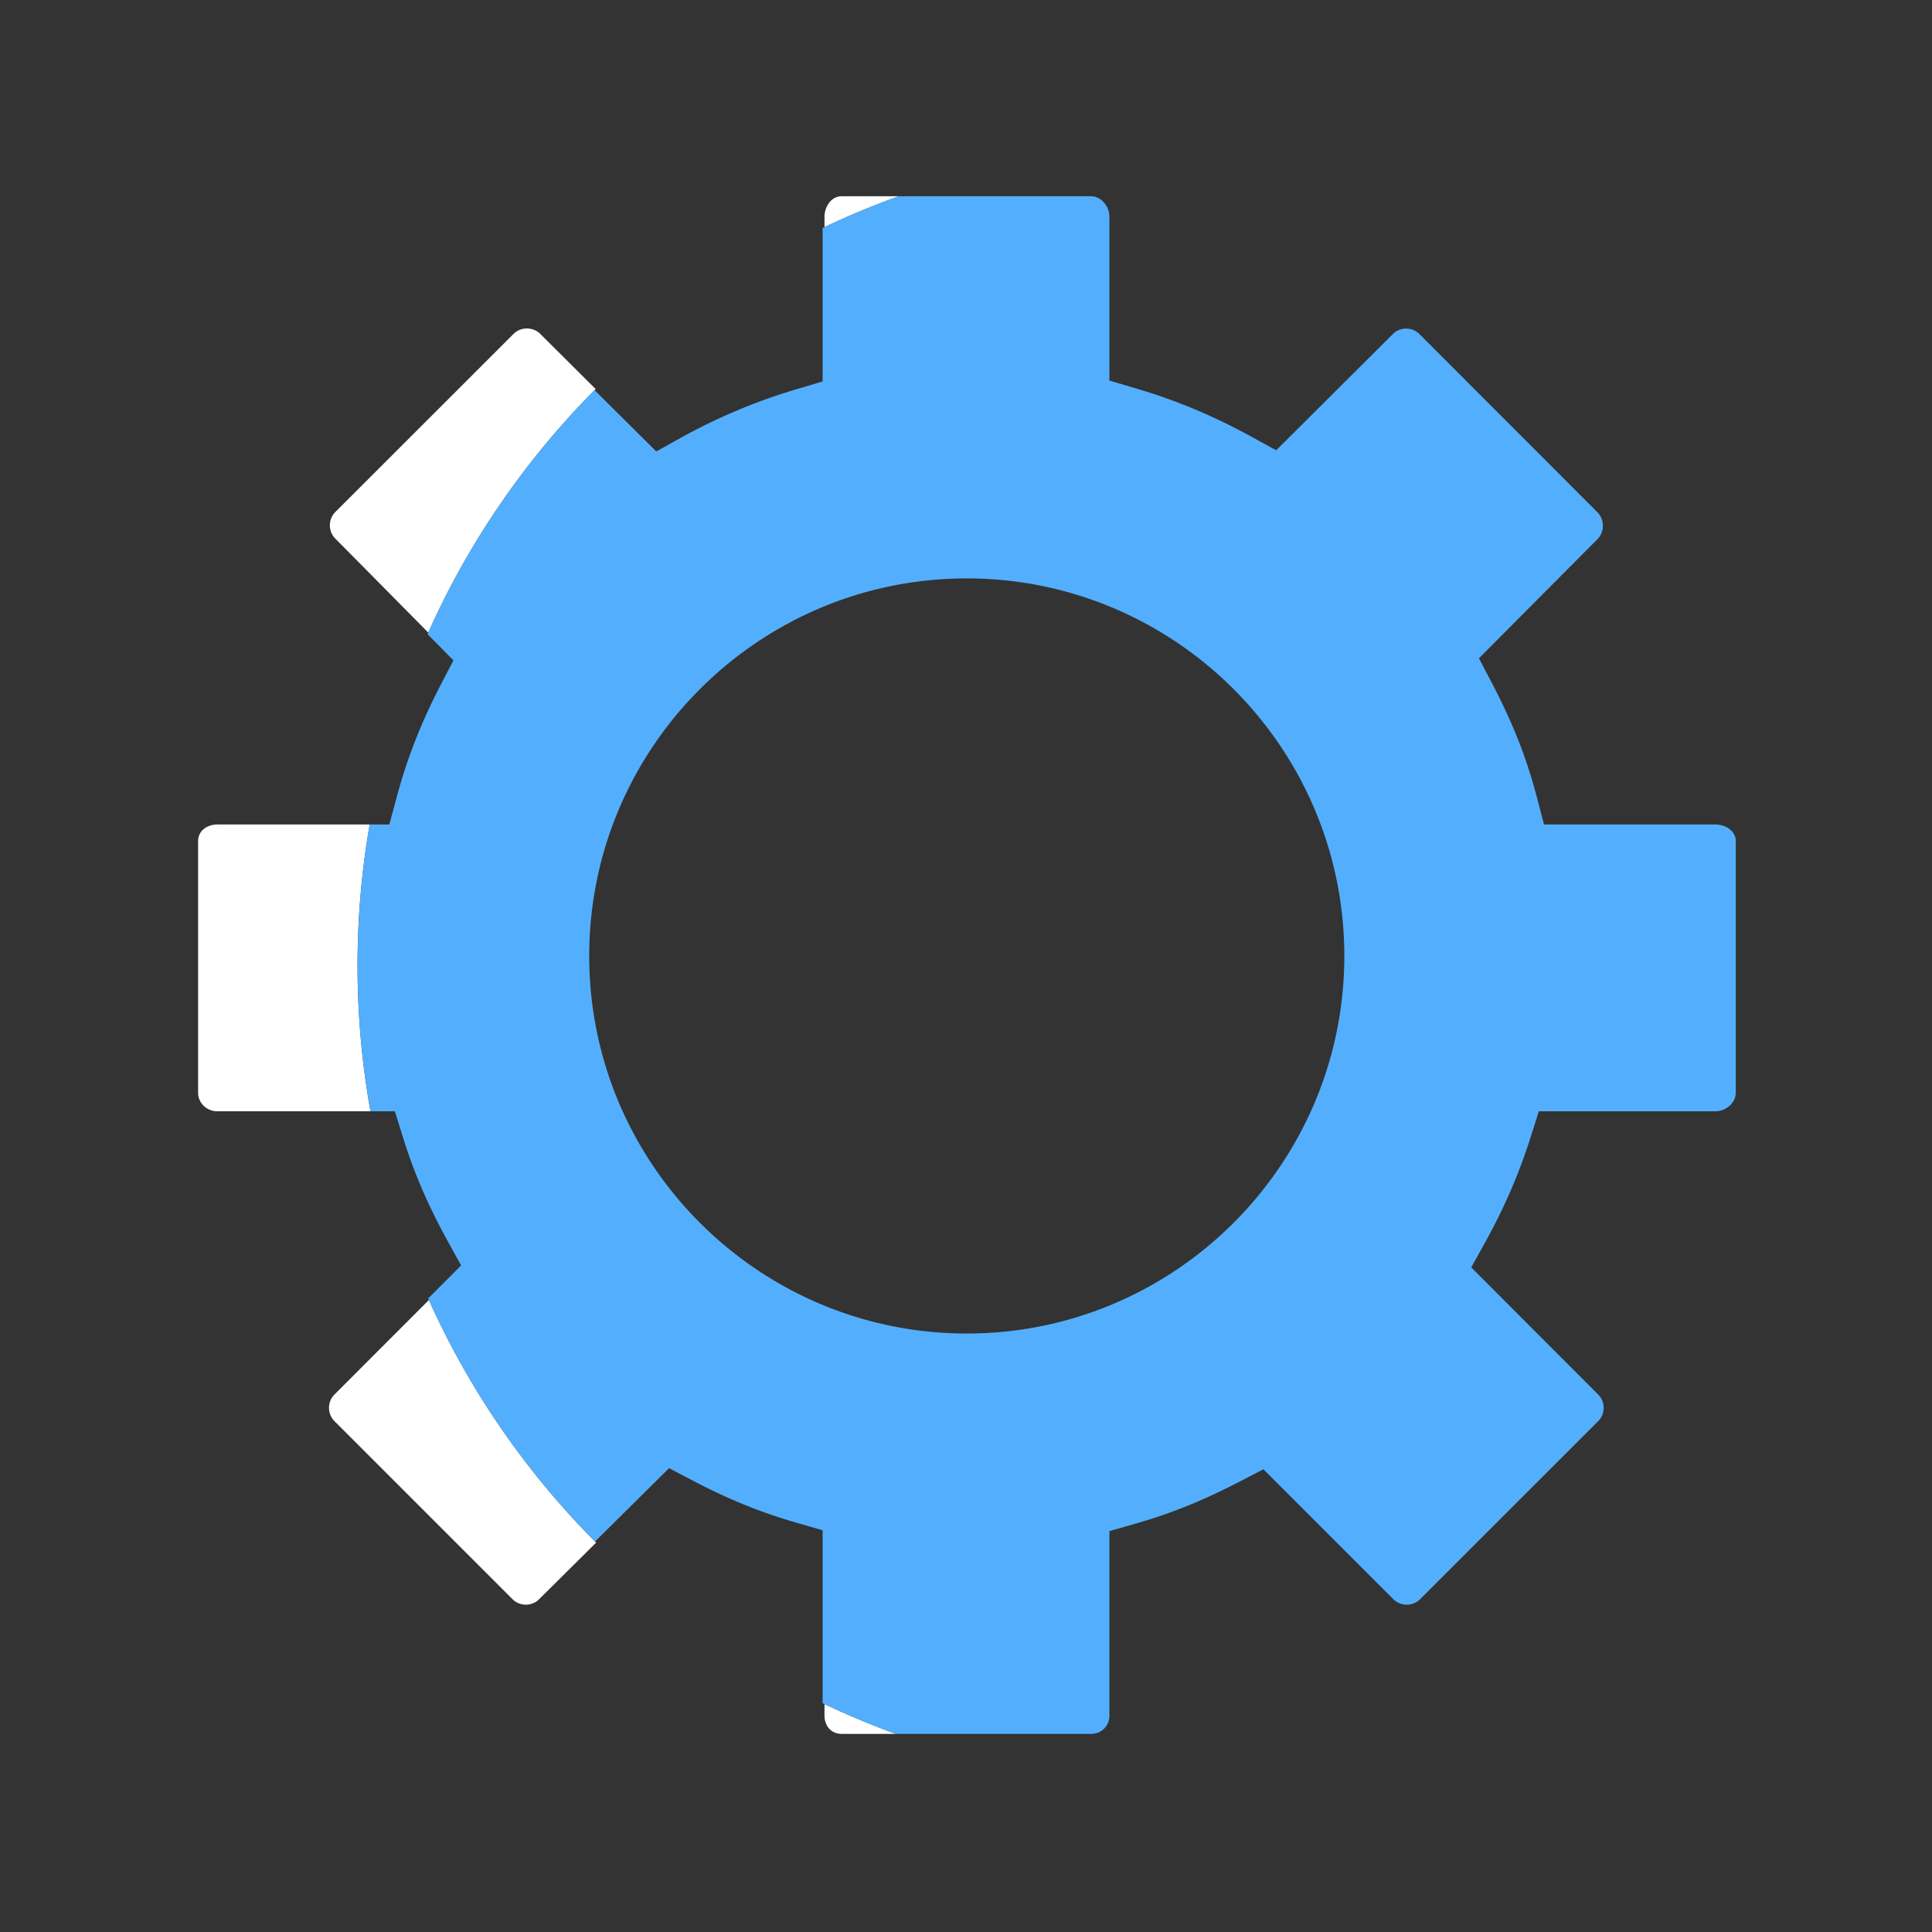 <?xml version="1.0" standalone="no"?><!DOCTYPE svg PUBLIC "-//W3C//DTD SVG 1.1//EN" "http://www.w3.org/Graphics/SVG/1.1/DTD/svg11.dtd"><svg t="1495703089580" class="icon" style="" viewBox="0 0 1024 1024" version="1.1" xmlns="http://www.w3.org/2000/svg" p-id="1627" xmlns:xlink="http://www.w3.org/1999/xlink" width="200" height="200"><rect x="0" y="0" width="1024" height="1024" fill="#333333" stroke="none"/><defs><style type="text/css"></style></defs><path d="M315.707 206.204l-29.273-29.147c-2.581-2.581-5.594-2.961-7.163-2.961s-4.582 0.38-7.132 2.931l-94.363 94.308c-2.555 2.555-2.939 5.539-2.941 7.09-0.001 1.545 0.376 4.517 2.917 7.058l49.24 49.803c21.5-48.115 51.519-91.587 88.142-128.501 0.19-0.194 0.38-0.388 0.573-0.581zM177.313 739.082c-3.916 3.915-3.916 10.276-0.007 14.185l94.305 94.319c2.552 2.552 5.532 2.933 7.081 2.933 1.547 0 4.522-0.381 7.07-2.928l30.197-29.967c-0.19-0.19-0.377-0.383-0.567-0.573-36.552-36.781-66.544-80.088-88.072-128.023l-50.007 50.054zM446.117 104c-5.631 0-9.117 5.67-9.117 10.923v5.46A430.28 430.28 0 0 1 476.427 104h-30.31zM195.944 437h-80.74c-5.07 0-10.203 3.036-10.203 8.837v133.366c0 5.402 4.577 9.797 10.203 9.797h81.166c-4.509-25.056-6.866-50.86-6.866-77.214a435.504 435.504 0 0 1 6.44-74.786zM437 903.189v6.095c0 5.721 3.749 9.716 9.117 9.716h28.717A430.491 430.491 0 0 1 437 903.189z" fill="#FFFFFF" p-id="1628"></path><path d="M614.664 944.433C623.909 935.102 629 922.62 629 909.285v-68.332c10.95-3.768 21.751-8.177 32.853-13.419l48.359 48.345c9.444 9.443 22.011 14.645 35.386 14.645 8.388 0 16.456-2.047 23.637-5.9a50.07 50.07 0 0 0 12.559-9.156l94.337-94.306c19.502-19.503 19.509-51.228 0.029-70.707l-46.6-46.692c5.709-11.45 10.683-22.969 14.999-34.762h65.005C937.374 629 960 606.661 960 579.203V445.837c0-13.546-5.47-26.081-15.4-35.295C935.187 401.81 922.744 397 909.563 397h-60.755c-4.21-13.249-9.369-26.256-15.708-39.645l42.645-42.879c9.445-9.445 14.646-22.029 14.646-35.434 0-13.405-5.202-25.989-14.642-35.428l-94.309-94.382a50.218 50.218 0 0 0-12.38-9.073c-7.225-3.918-15.349-6.003-23.793-6.003-13.338 0-25.877 5.195-35.28 14.599l-40.82 40.659a348.254 348.254 0 0 0-40.168-16.892v-57.599C629 86.844 606.787 64 579.483 64H446.117C419.034 64 397 86.844 397 114.923v27.108c-0.334 0.204-0.667 0.411-1 0.616v29.855a349.348 349.348 0 0 0-40.474 16.902l-40.84-40.663c-9.445-9.445-22.023-14.646-35.416-14.646-13.394 0-25.971 5.201-35.413 14.642l-94.363 94.308c-9.442 9.442-14.649 21.994-14.661 35.343-0.012 13.344 5.168 25.89 14.587 35.333l42.277 42.761c-6.542 13.715-11.829 26.996-16.129 40.518h-60.366C87.052 397 65 418.452 65 445.837v133.366C65 606.661 87.521 629 115.203 629h64.612a338.51 338.51 0 0 0 15.394 35.574l-46.187 46.229c-9.445 9.445-14.647 22.008-14.647 35.374s5.202 25.929 14.646 35.373l94.305 94.318c9.447 9.446 22.007 14.649 35.366 14.649 13.356 0 25.912-5.201 35.3-14.59L362.8 827.49c11.057 5.189 22.063 9.65 33.2 13.467v39.965c0.333 0.205 0.666 0.412 1 0.616v27.744c0 27.88 21.575 49.718 49.117 49.718h133.367c13.379 0 25.873-5.174 35.18-14.567zM437 909.284v-6.095c-0.333-0.158-0.667-0.315-1-0.474v-91.653l-14.449-4.174c-18.369-5.308-35.517-12.278-53.966-21.938l-12.965-6.789-39.228 38.89c0.189 0.191 0.377 0.383 0.567 0.573l-30.197 29.967c-2.547 2.547-5.523 2.928-7.07 2.928-1.549 0-4.529-0.381-7.081-2.933l-94.305-94.319c-3.909-3.908-3.909-10.27 0.007-14.185l50.007-50.054c-0.126-0.281-0.25-0.563-0.375-0.844l17.441-17.467-7.229-13.148c-10.275-18.688-17.743-36.01-23.503-54.513L209.278 589h-94.076c-5.626 0-10.203-4.395-10.203-9.797V445.837c0-5.802 5.133-8.837 10.203-8.837H206.367l3.979-14.811c5.478-20.388 12.873-39.221 23.275-59.268l6.703-12.918-13.71-13.873 0.376-0.844-49.24-49.803c-2.542-2.541-2.918-5.512-2.917-7.058 0.002-1.551 0.386-4.535 2.941-7.09l94.363-94.308c2.55-2.551 5.563-2.931 7.132-2.931s4.582 0.38 7.163 2.961l29.273 29.147-0.574 0.581 32.695 32.489 13.14-7.287a305.394 305.394 0 0 1 60.748-25.55l14.285-4.26v-81.318c0.333-0.159 0.667-0.316 1-0.474v-5.46c0-5.253 3.486-10.923 9.117-10.923H578.256c5.189 0 9.742 5.104 9.742 10.923v86.787l14.336 4.233c21.124 6.238 41.054 14.582 60.928 25.508l13.132 7.22 61.85-61.605c2.532-2.532 5.487-2.911 7.023-2.911 2.678 0 5.2 1.048 7.097 2.945l94.298 94.392c3.879 3.878 3.876 10.434-0.04 14.35l-62.748 63.057 6.801 12.99c11.06 21.122 18.388 39.683 23.764 60.183L818.354 437h90.818c5.322 0 10.828 3.306 10.828 8.837v133.366c0 5.219-5.06 9.797-10.828 9.797h-93.549l-4.427 13.949c-6.082 19.162-13.964 37.358-24.098 55.63l-7.306 13.173 67.262 67.357c2.545 2.545 2.924 5.524 2.924 7.074-0.001 1.553-0.384 4.538-2.938 7.092l-94.335 94.314c-2.552 2.552-5.549 2.933-7.108 2.933-1.558 0-4.553-0.381-7.104-2.932l-68.872-68.851-12.997 6.744c-18.769 9.738-35.969 16.696-54.13 21.896L588 811.531v97.753c0 5.539-4.188 9.716-9.742 9.716H446.117c-5.368 0-9.117-3.995-9.117-9.716z" fill="" p-id="1629"></path><path d="M578.258 919c5.554 0 9.742-4.177 9.742-9.716v-97.753l14.495-4.15c18.161-5.2 35.361-12.158 54.13-21.896l12.997-6.744 68.872 68.851c2.551 2.551 5.546 2.932 7.104 2.932 1.56 0 4.557-0.381 7.108-2.933l94.335-94.314c2.554-2.554 2.937-5.539 2.938-7.092 0-1.55-0.379-4.529-2.924-7.074l-67.262-67.357 7.306-13.173c10.134-18.271 18.016-36.468 24.098-55.63L815.623 589h93.549c5.769 0 10.828-4.578 10.828-9.797V445.837c0-5.532-5.506-8.837-10.828-8.837h-90.818l-3.914-14.927c-5.376-20.5-12.704-39.062-23.764-60.183l-6.801-12.99 62.748-63.057c3.916-3.916 3.919-10.472 0.04-14.35l-94.298-94.392a9.98 9.98 0 0 0-7.097-2.945c-1.536 0-4.491 0.378-7.023 2.911l-61.85 61.605-13.132-7.22c-19.874-10.927-39.804-19.271-60.928-25.508L588 201.71v-86.787c0-5.819-4.553-10.923-9.742-10.923H476.427A430.397 430.397 0 0 0 437 120.383c-0.333 0.158-0.667 0.315-1 0.474v81.318l-14.285 4.26a305.477 305.477 0 0 0-60.748 25.55l-13.14 7.287-32.695-32.489c-36.623 36.914-66.641 80.386-88.142 128.501l-0.376 0.844 13.71 13.873-6.703 12.918c-10.402 20.047-17.798 38.88-23.275 59.268L206.368 437h-10.425a435.805 435.805 0 0 0-6.441 74.786c0 26.354 2.357 52.158 6.866 77.214H209.278l4.375 14.056c5.76 18.503 13.229 35.825 23.503 54.513l7.229 13.148-17.441 17.467c0.125 0.281 0.249 0.563 0.375 0.844 21.528 47.934 51.519 91.242 88.072 128.023l39.228-38.89 12.965 6.789c18.449 9.66 35.597 16.631 53.966 21.938l14.45 4.174v91.653c0.333 0.159 0.667 0.316 1 0.474A430.187 430.187 0 0 0 474.834 919h103.424z m134.261-412.314c0 110.341-89.77 200.11-200.11 200.11-110.341 0-200.11-89.77-200.11-200.11 0-110.341 89.769-200.11 200.11-200.11 110.34-0.001 200.11 89.768 200.11 200.11z" fill="#53AFFD" p-id="1630"></path><path d="M312.298 506.686c0 110.341 89.769 200.11 200.11 200.11 110.341 0 200.11-89.77 200.11-200.11 0-110.341-89.77-200.11-200.11-200.11-110.341-0.001-200.11 89.768-200.11 200.11z m40 0c0-88.211 71.706-159.988 159.89-160.108 88.184 0.12 159.89 71.896 159.89 160.108s-71.706 159.988-159.89 160.108c-88.184-0.121-159.89-71.897-159.89-160.108z" fill="" p-id="1631"></path></svg>